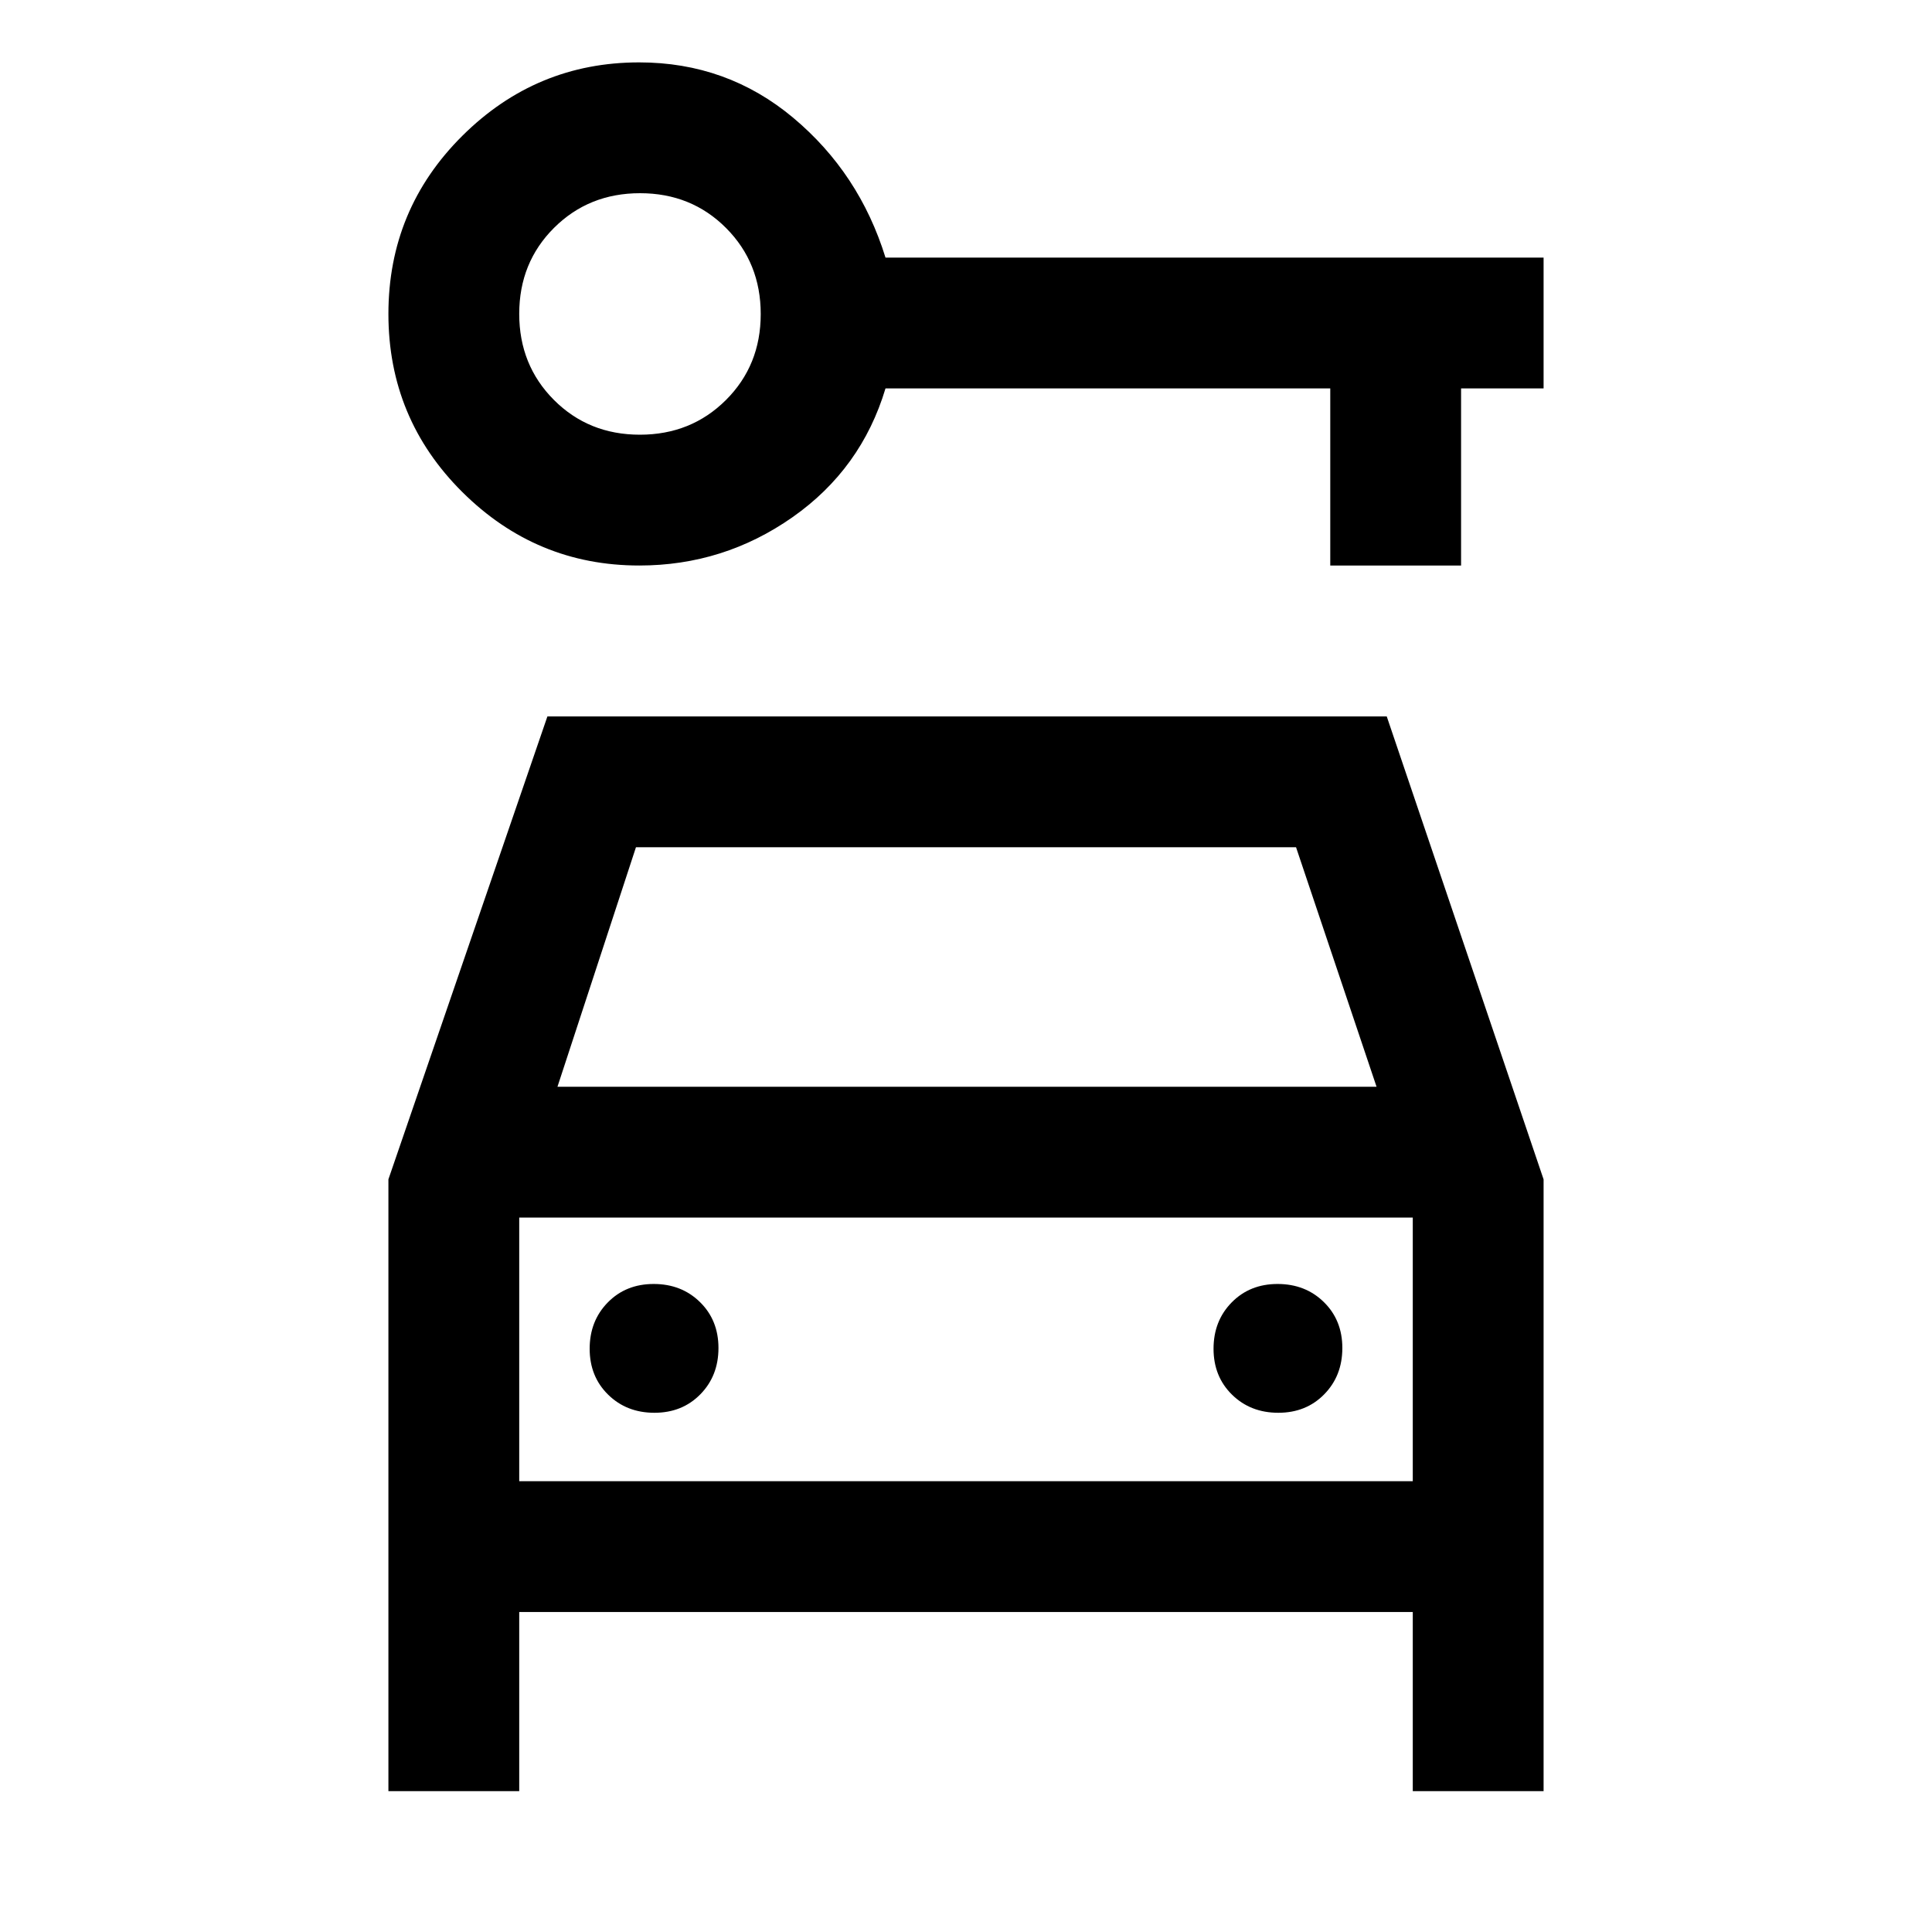<svg xmlns="http://www.w3.org/2000/svg" height="48" viewBox="0 -960 960 960" width="48"><path d="M317.64-679q-51.19 0-87.91-36.5Q193-752 193-804t36.72-88.5q36.71-36.5 87.87-36.5 43.65 0 76.53 27.5T440-832h327v65h-41v88h-65v-88H440q-12 40-46.21 64-34.22 24-76.15 24Zm.31-65q25.47 0 42.76-17.23Q378-778.47 378-803.95q0-25.47-17.23-42.76Q343.53-864 318.05-864q-25.47 0-42.76 17.23Q258-829.53 258-804.05q0 25.47 17.23 42.76Q292.47-744 317.95-744Zm7.23 486q13.82 0 22.82-9.18 9-9.17 9-23 0-13.82-9.18-22.82-9.17-9-23-9-13.82 0-22.82 9.18-9 9.17-9 23 0 13.82 9.18 22.82 9.17 9 23 9Zm310 0q13.82 0 22.82-9.18 9-9.17 9-23 0-13.82-9.18-22.82-9.17-9-23-9-13.82 0-22.82 9.18-9 9.17-9 23 0 13.82 9.18 22.82 9.17 9 23 9ZM193-70v-304l79-230h417.07L767-373.97V-70h-65v-89H258v89h-65Zm84-350h407l-40-119H316l-39 119Zm-19 65v131-131Zm0 131h444v-131H258v131Z"/></svg>